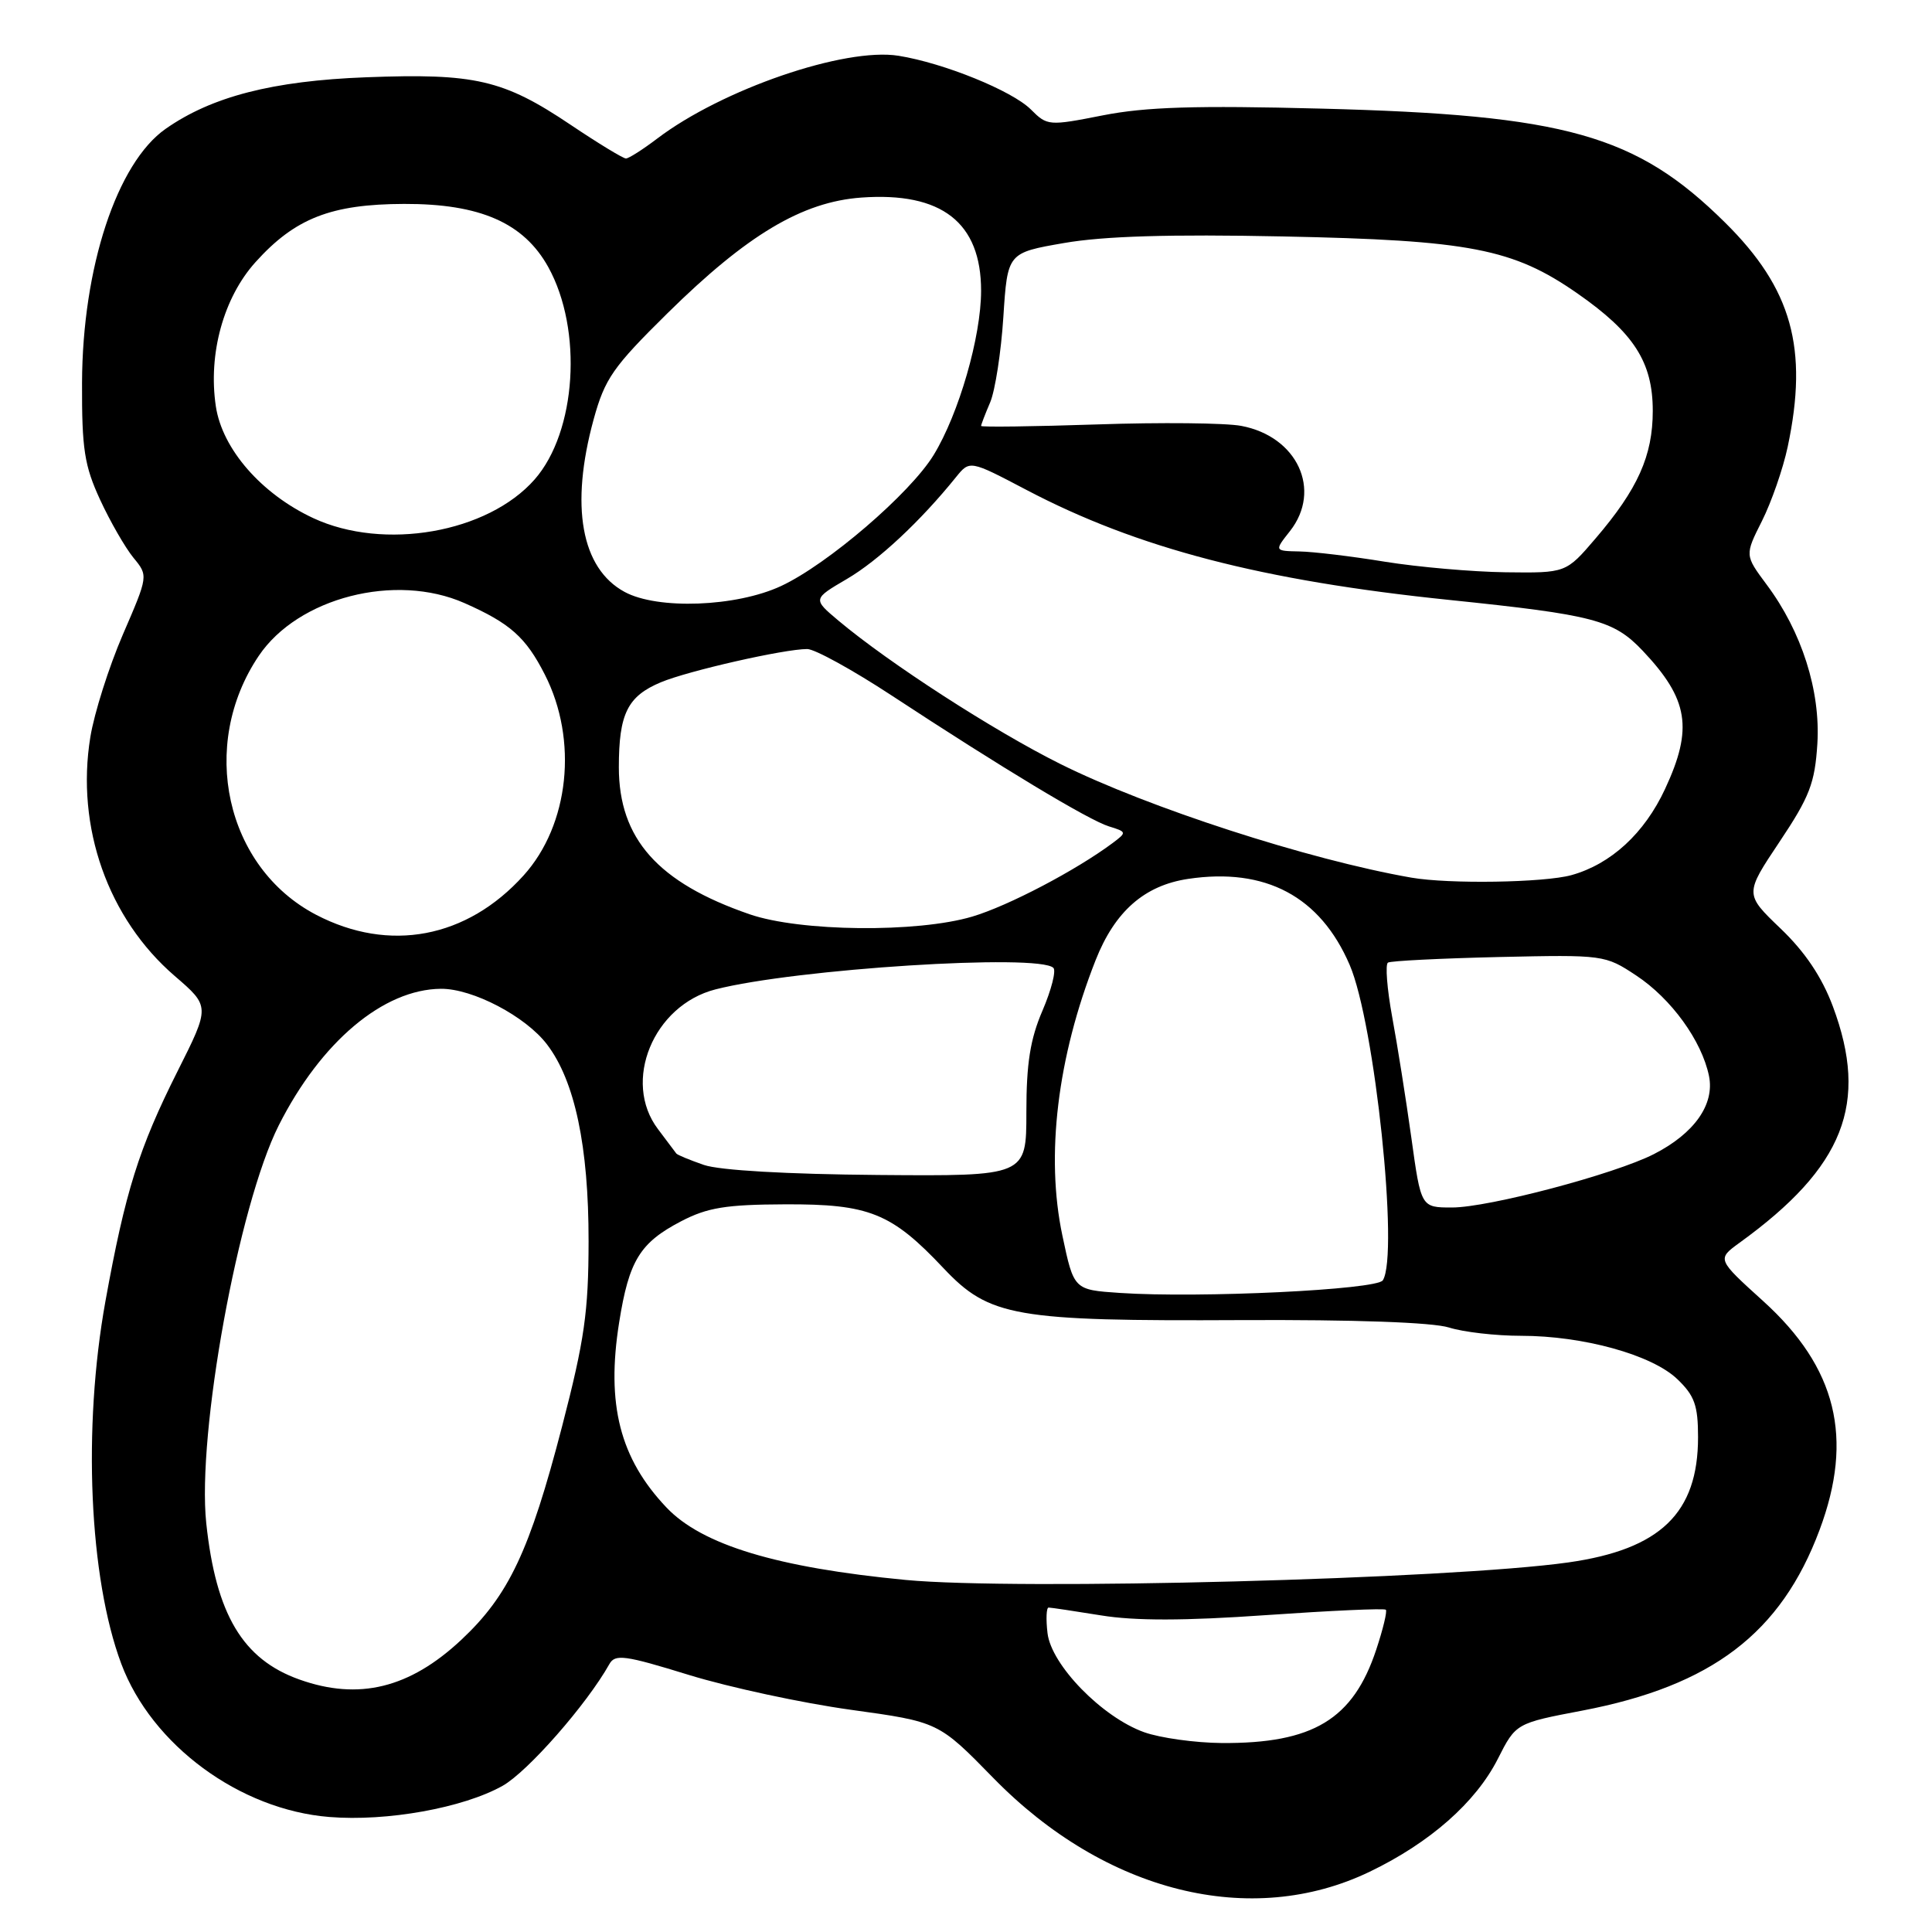 <?xml version="1.0" encoding="UTF-8" standalone="no"?>
<!DOCTYPE svg PUBLIC "-//W3C//DTD SVG 1.1//EN" "http://www.w3.org/Graphics/SVG/1.1/DTD/svg11.dtd" >
<svg xmlns="http://www.w3.org/2000/svg" xmlns:xlink="http://www.w3.org/1999/xlink" version="1.1" viewBox="0 0 256 256">
 <g >
 <path fill="currentColor"
d=" M 181.50 248.01 C 189.48 244.17 195.55 238.82 198.47 233.06 C 200.86 228.34 200.86 228.34 209.68 226.66 C 226.82 223.38 235.99 216.41 241.10 202.73 C 245.66 190.55 243.36 181.21 233.63 172.40 C 227.50 166.85 227.50 166.85 230.50 164.67 C 244.35 154.65 247.67 146.22 242.86 133.34 C 241.40 129.45 239.18 126.14 235.94 123.04 C 231.17 118.47 231.17 118.47 235.80 111.54 C 239.79 105.57 240.48 103.77 240.81 98.55 C 241.24 91.54 238.75 83.70 234.08 77.45 C 231.19 73.56 231.19 73.56 233.47 69.03 C 234.72 66.54 236.26 62.12 236.88 59.20 C 239.64 46.16 237.43 38.24 228.58 29.49 C 216.80 17.84 207.49 15.22 175.00 14.39 C 158.46 13.96 151.81 14.17 146.16 15.28 C 138.96 16.70 138.77 16.68 136.60 14.51 C 134.12 12.03 125.06 8.35 119.06 7.39 C 111.93 6.25 95.66 11.84 87.06 18.38 C 85.16 19.82 83.31 21.00 82.94 21.00 C 82.57 21.00 79.26 18.99 75.60 16.53 C 66.69 10.55 62.95 9.69 48.50 10.24 C 36.15 10.71 28.06 12.79 21.95 17.07 C 15.49 21.59 10.92 35.47 10.87 50.73 C 10.84 59.51 11.18 61.70 13.27 66.23 C 14.61 69.13 16.60 72.58 17.68 73.90 C 19.65 76.29 19.65 76.29 16.28 84.08 C 14.43 88.37 12.49 94.48 11.97 97.67 C 10.03 109.60 14.31 121.71 23.16 129.33 C 27.84 133.36 27.84 133.36 23.53 141.94 C 18.39 152.17 16.60 157.89 13.97 172.42 C 10.94 189.21 11.81 209.07 16.07 220.46 C 20.10 231.22 31.76 239.81 43.64 240.76 C 51.27 241.38 61.36 239.56 66.58 236.64 C 69.91 234.78 77.75 225.84 80.74 220.51 C 81.50 219.14 82.77 219.31 91.32 221.95 C 96.67 223.59 106.28 225.66 112.70 226.55 C 124.36 228.16 124.36 228.16 131.64 235.61 C 146.46 250.77 165.78 255.58 181.50 248.01 Z  M 151.61 229.53 C 146.04 227.54 139.29 220.62 138.80 216.39 C 138.58 214.52 138.65 213.00 138.95 213.01 C 139.25 213.01 142.38 213.48 145.91 214.05 C 150.38 214.78 156.98 214.77 167.79 214.01 C 176.30 213.42 183.43 213.09 183.63 213.30 C 183.83 213.50 183.26 215.87 182.36 218.58 C 179.30 227.83 173.99 231.04 161.88 230.96 C 158.37 230.93 153.75 230.29 151.61 229.53 Z  M 39.66 222.54 C 32.16 219.87 28.61 213.90 27.33 201.83 C 26.08 189.97 31.59 159.72 36.94 149.11 C 42.53 138.04 50.80 131.08 58.43 131.02 C 62.63 130.99 69.65 134.67 72.48 138.39 C 76.17 143.22 78.00 151.90 77.99 164.46 C 77.98 173.82 77.45 177.55 74.48 189.00 C 70.19 205.52 67.41 211.40 61.12 217.29 C 54.27 223.70 47.53 225.35 39.66 222.54 Z  M 120.00 209.35 C 102.97 207.72 93.01 204.71 88.31 199.75 C 82.14 193.25 80.31 186.09 82.04 175.23 C 83.34 167.03 84.79 164.67 90.26 161.82 C 93.74 160.01 96.20 159.61 104.00 159.58 C 115.17 159.53 118.12 160.72 125.00 168.02 C 131.10 174.49 134.42 175.07 164.50 174.92 C 179.49 174.85 189.81 175.22 191.99 175.90 C 193.91 176.51 198.21 177.00 201.53 177.00 C 209.79 177.00 218.89 179.52 222.25 182.74 C 224.54 184.93 225.00 186.22 225.00 190.44 C 225.00 200.49 220.01 205.30 207.81 207.03 C 192.16 209.24 134.79 210.76 120.00 209.35 Z  M 148.39 171.32 C 142.29 170.91 142.29 170.91 140.77 163.71 C 138.53 153.14 140.11 140.09 145.17 127.24 C 147.72 120.77 151.63 117.33 157.42 116.46 C 167.68 114.92 174.94 118.78 178.84 127.86 C 182.17 135.59 185.39 166.28 183.23 169.65 C 182.43 170.90 158.94 172.03 148.39 171.32 Z  M 187.01 150.75 C 186.30 145.66 185.16 138.46 184.47 134.74 C 183.79 131.02 183.54 127.79 183.91 127.55 C 184.29 127.32 190.91 126.99 198.62 126.81 C 212.49 126.50 212.68 126.53 216.81 129.26 C 221.45 132.33 225.49 137.90 226.45 142.57 C 227.22 146.34 224.51 150.19 219.14 152.93 C 213.92 155.59 197.25 160.00 192.40 160.00 C 188.29 160.00 188.29 160.00 187.01 150.75 Z  M 93.27 154.36 C 91.39 153.71 89.74 153.03 89.61 152.84 C 89.48 152.65 88.39 151.20 87.19 149.62 C 82.41 143.32 86.57 133.21 94.80 131.10 C 105.39 128.38 137.66 126.33 139.58 128.25 C 139.96 128.63 139.31 131.17 138.14 133.90 C 136.51 137.68 136.00 140.91 136.00 147.36 C 136.00 155.85 136.00 155.85 116.34 155.69 C 104.32 155.59 95.36 155.08 93.27 154.36 Z  M 41.88 121.21 C 29.88 114.94 26.30 98.75 34.29 86.90 C 39.49 79.18 52.40 75.87 61.54 79.91 C 67.60 82.59 69.67 84.43 72.19 89.38 C 76.62 98.06 75.43 109.30 69.38 116.00 C 61.86 124.33 51.58 126.27 41.88 121.21 Z  M 99.31 121.14 C 87.17 116.95 82.01 111.14 82.00 101.68 C 82.00 94.57 83.15 92.25 87.58 90.40 C 91.22 88.88 103.90 86.00 106.96 86.00 C 107.96 86.00 112.99 88.77 118.14 92.15 C 132.71 101.72 144.27 108.68 146.94 109.50 C 149.31 110.23 149.32 110.29 147.44 111.70 C 142.57 115.33 133.59 120.04 128.84 121.45 C 121.55 123.62 106.01 123.46 99.31 121.14 Z  M 187.00 116.29 C 173.41 113.92 152.12 107.02 140.50 101.23 C 131.67 96.83 117.83 87.89 111.09 82.23 C 107.69 79.37 107.69 79.37 112.23 76.71 C 116.38 74.28 121.97 69.06 126.67 63.23 C 128.50 60.97 128.50 60.97 136.00 64.91 C 150.71 72.64 167.18 76.93 192.00 79.49 C 211.24 81.48 213.80 82.15 217.67 86.23 C 223.74 92.65 224.37 96.52 220.63 104.54 C 217.90 110.42 213.46 114.50 208.22 115.96 C 204.59 116.96 191.99 117.16 187.00 116.29 Z  M 82.76 78.43 C 77.00 75.31 75.52 67.04 78.66 55.57 C 80.15 50.16 81.22 48.63 88.45 41.50 C 99.00 31.10 106.30 26.75 114.12 26.18 C 124.78 25.41 130.00 29.48 130.00 38.53 C 130.00 44.62 127.05 54.83 123.72 60.28 C 120.61 65.38 109.66 74.78 103.50 77.65 C 97.56 80.42 87.14 80.81 82.76 78.43 Z  M 183.50 74.43 C 179.10 73.71 174.00 73.10 172.18 73.07 C 168.85 73.00 168.85 73.00 170.93 70.37 C 175.20 64.93 171.90 57.82 164.46 56.43 C 162.40 56.04 153.80 55.95 145.35 56.24 C 136.91 56.52 130.00 56.61 130.00 56.44 C 130.00 56.27 130.54 54.86 131.20 53.32 C 131.86 51.77 132.65 46.67 132.95 42.00 C 133.50 33.50 133.50 33.50 141.00 32.20 C 146.23 31.29 155.00 31.02 170.00 31.33 C 194.75 31.83 200.48 32.94 209.00 38.87 C 216.50 44.09 219.00 47.98 219.00 54.44 C 219.00 60.39 217.02 64.81 211.41 71.36 C 207.50 75.93 207.50 75.93 199.50 75.83 C 195.10 75.77 187.90 75.14 183.50 74.43 Z  M 41.50 68.65 C 34.63 65.44 29.45 59.50 28.60 53.84 C 27.56 46.90 29.62 39.43 33.86 34.73 C 39.09 28.92 43.87 27.05 53.54 27.02 C 63.62 26.99 69.40 29.53 72.65 35.39 C 77.25 43.71 76.39 57.21 70.84 63.53 C 64.62 70.61 50.86 73.01 41.50 68.65 Z "/>
</g>
</svg>